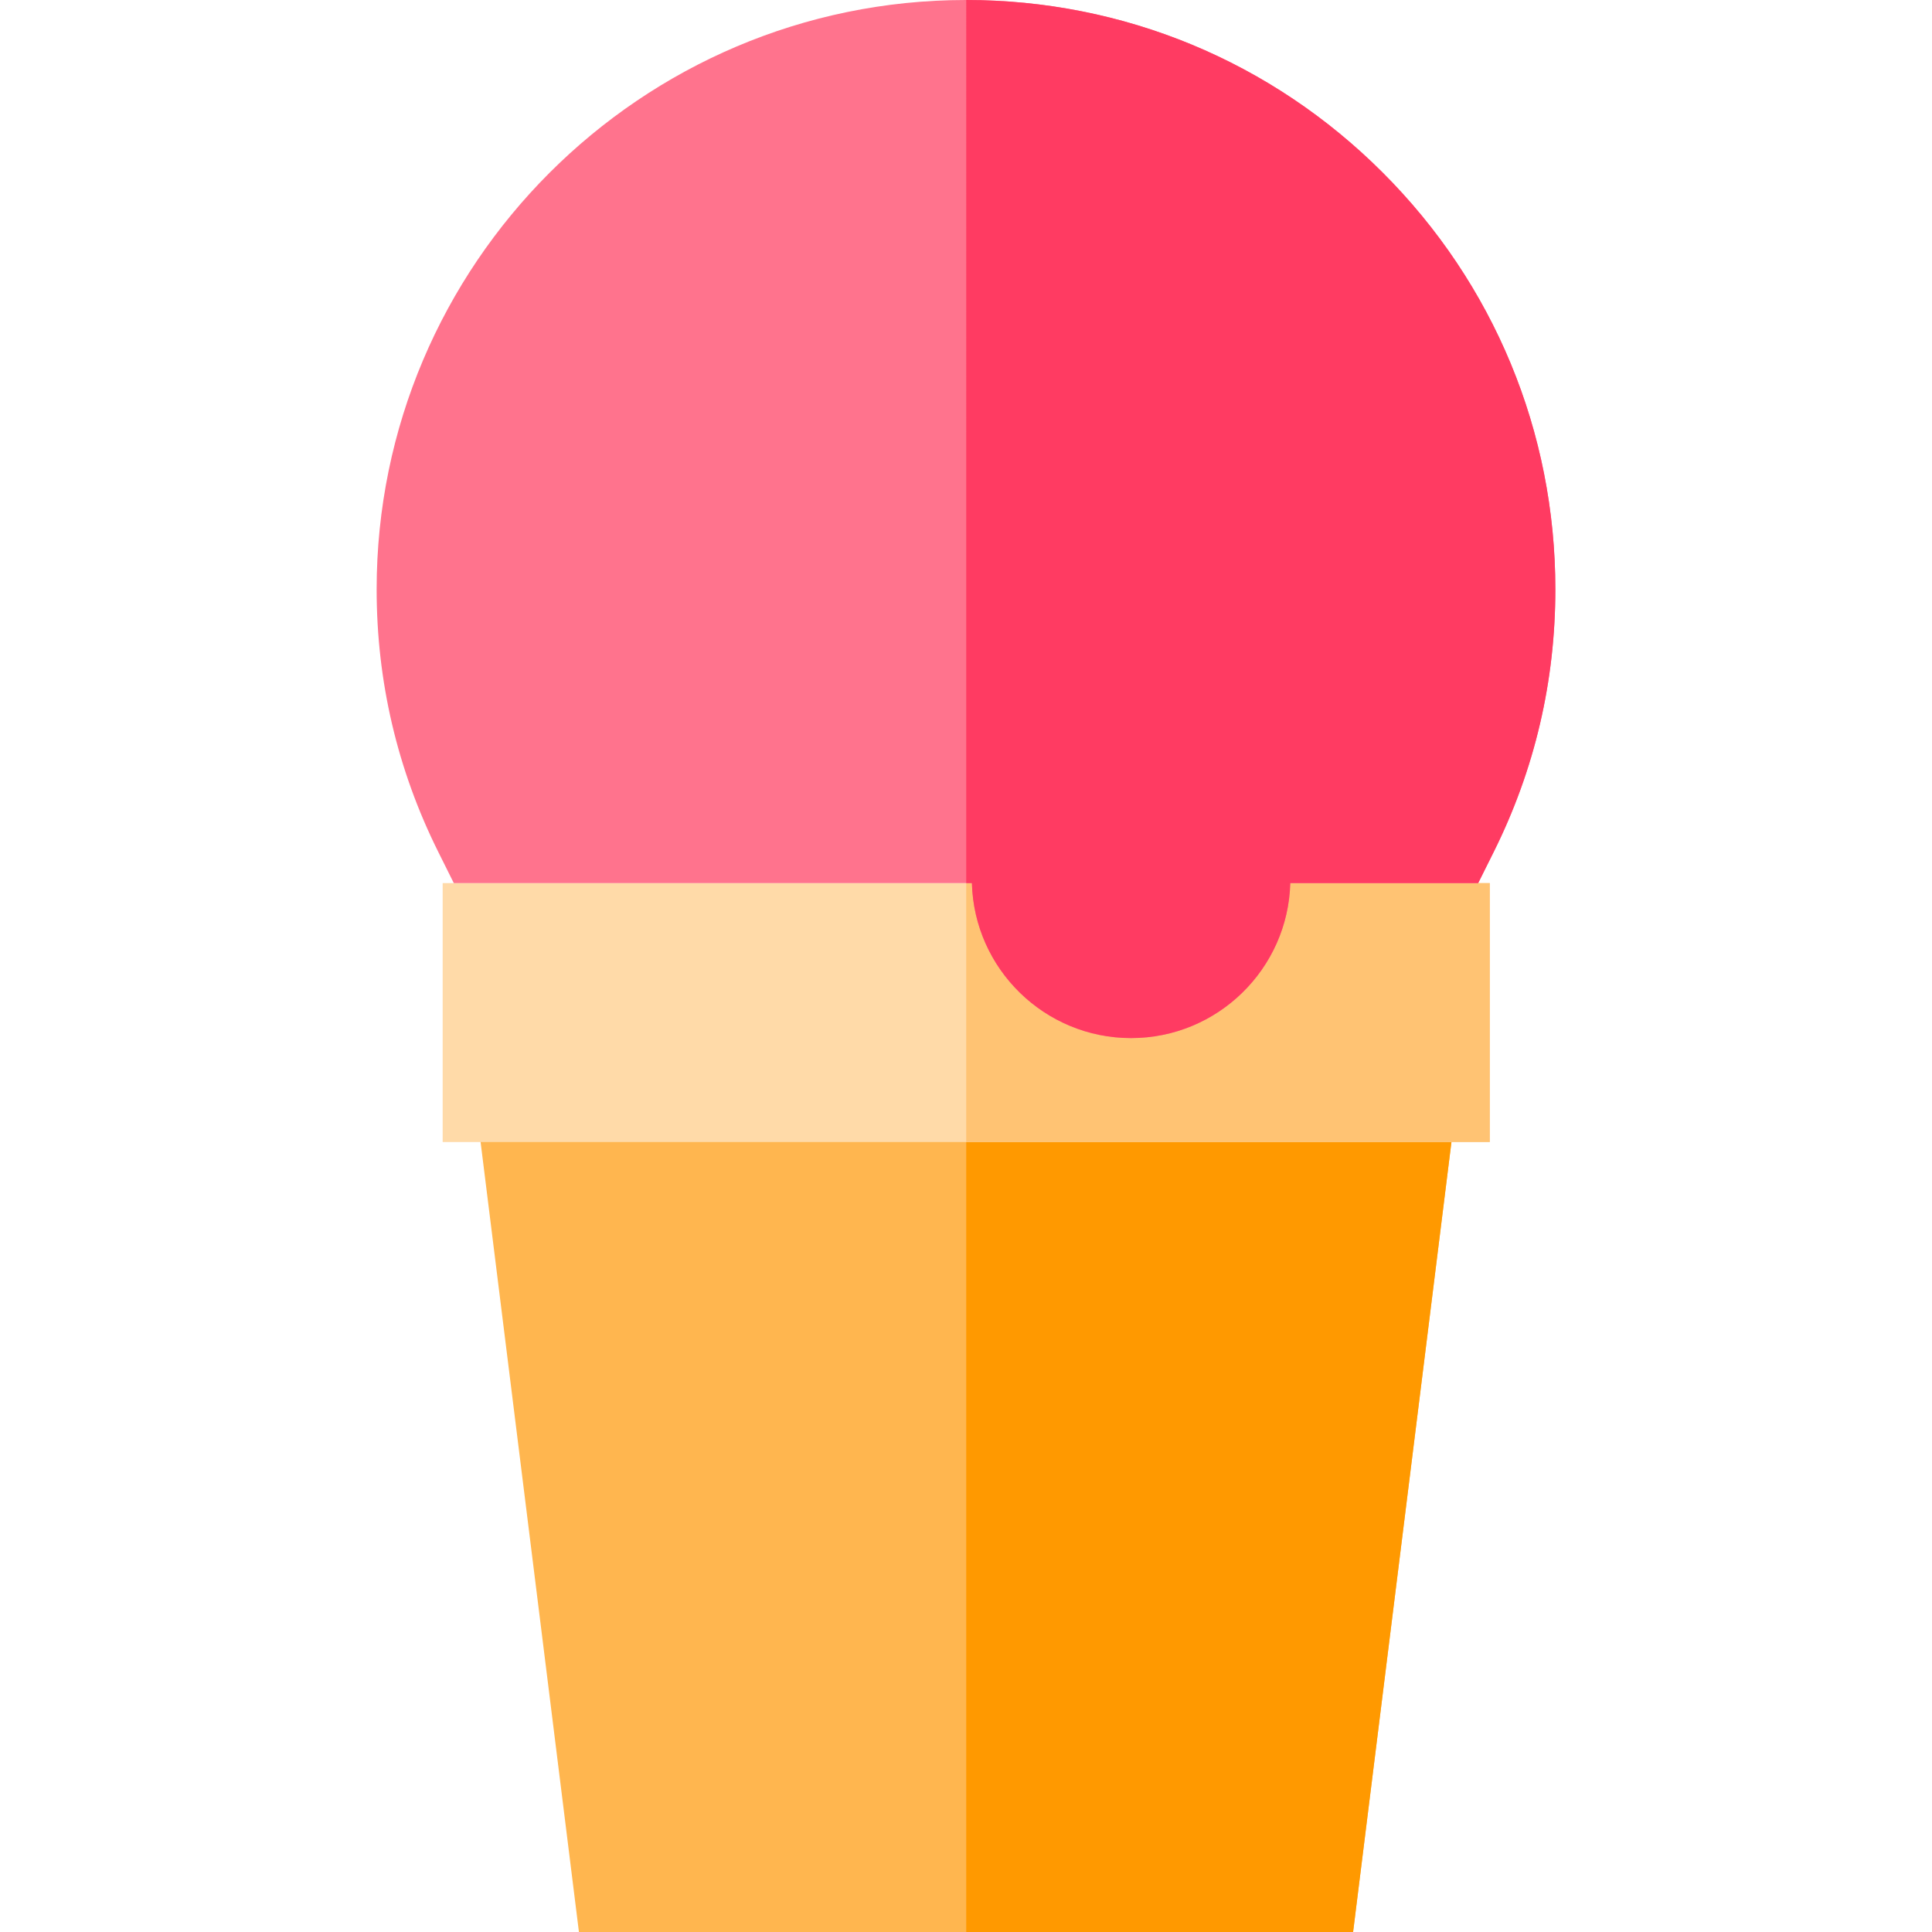 <?xml version="1.0" encoding="iso-8859-1"?>
<!-- Generator: Adobe Illustrator 19.0.0, SVG Export Plug-In . SVG Version: 6.00 Build 0)  -->
<svg version="1.1" id="Capa_1" xmlns="http://www.w3.org/2000/svg" xmlns:xlink="http://www.w3.org/1999/xlink" x="0px" y="0px" viewBox="0 0 512 512" style="enable-background:new 0 0 512 512;" xml:space="preserve">
	<polygon style="fill:#FFB64F;" points="388.475,271.92 358.585,512 153.425,512 123.535,271.92 "/>
	<polygon style="fill:#FF9900;" points="388.475,271.92 358.585,512 256.065,512 256.065,271.92 "/>
	<rect x="117.31" y="234.03" style="fill:#FFDAA8;" width="277.5" height="68.62"/>
	<rect x="256.06" y="234.03" style="fill:#FFC373;" width="138.75" height="68.62"/>
	<path
		style="fill:#FF738D;"
		d="M412.185,156.18c0,24.41-5.49,47.8-16.31,69.54l-4.14,8.31h-49.8c-0.6,22.75-19.29,41.07-42.19,41.07
	c-22.89,0-41.58-18.32-42.18-41.07h-137.3l-4.14-8.31c-10.82-21.73-16.31-45.13-16.31-69.54c0-86.06,70.02-156.12,156.08-156.18
	h0.17c41.68,0.02,80.85,16.24,110.34,45.71C395.925,75.21,412.185,114.45,412.185,156.18z"/>
	<path
		style="fill:#FF3B62;"
		d="M412.185,156.18c0,24.41-5.49,47.8-16.31,69.54l-4.14,8.31h-49.8c-0.6,22.75-19.29,41.07-42.19,41.07
	c-22.89,0-41.58-18.32-42.18-41.07h-1.5V0c41.68,0.02,80.85,16.24,110.34,45.71C395.925,75.21,412.185,114.45,412.185,156.18z"/>
	<g></g>
	<g></g>
	<g></g>
	<g></g>
	<g></g>
	<g></g>
	<g></g>
	<g></g>
	<g></g>
	<g></g>
	<g></g>
	<g></g>
	<g></g>
	<g></g>
	<g></g>
</svg>
